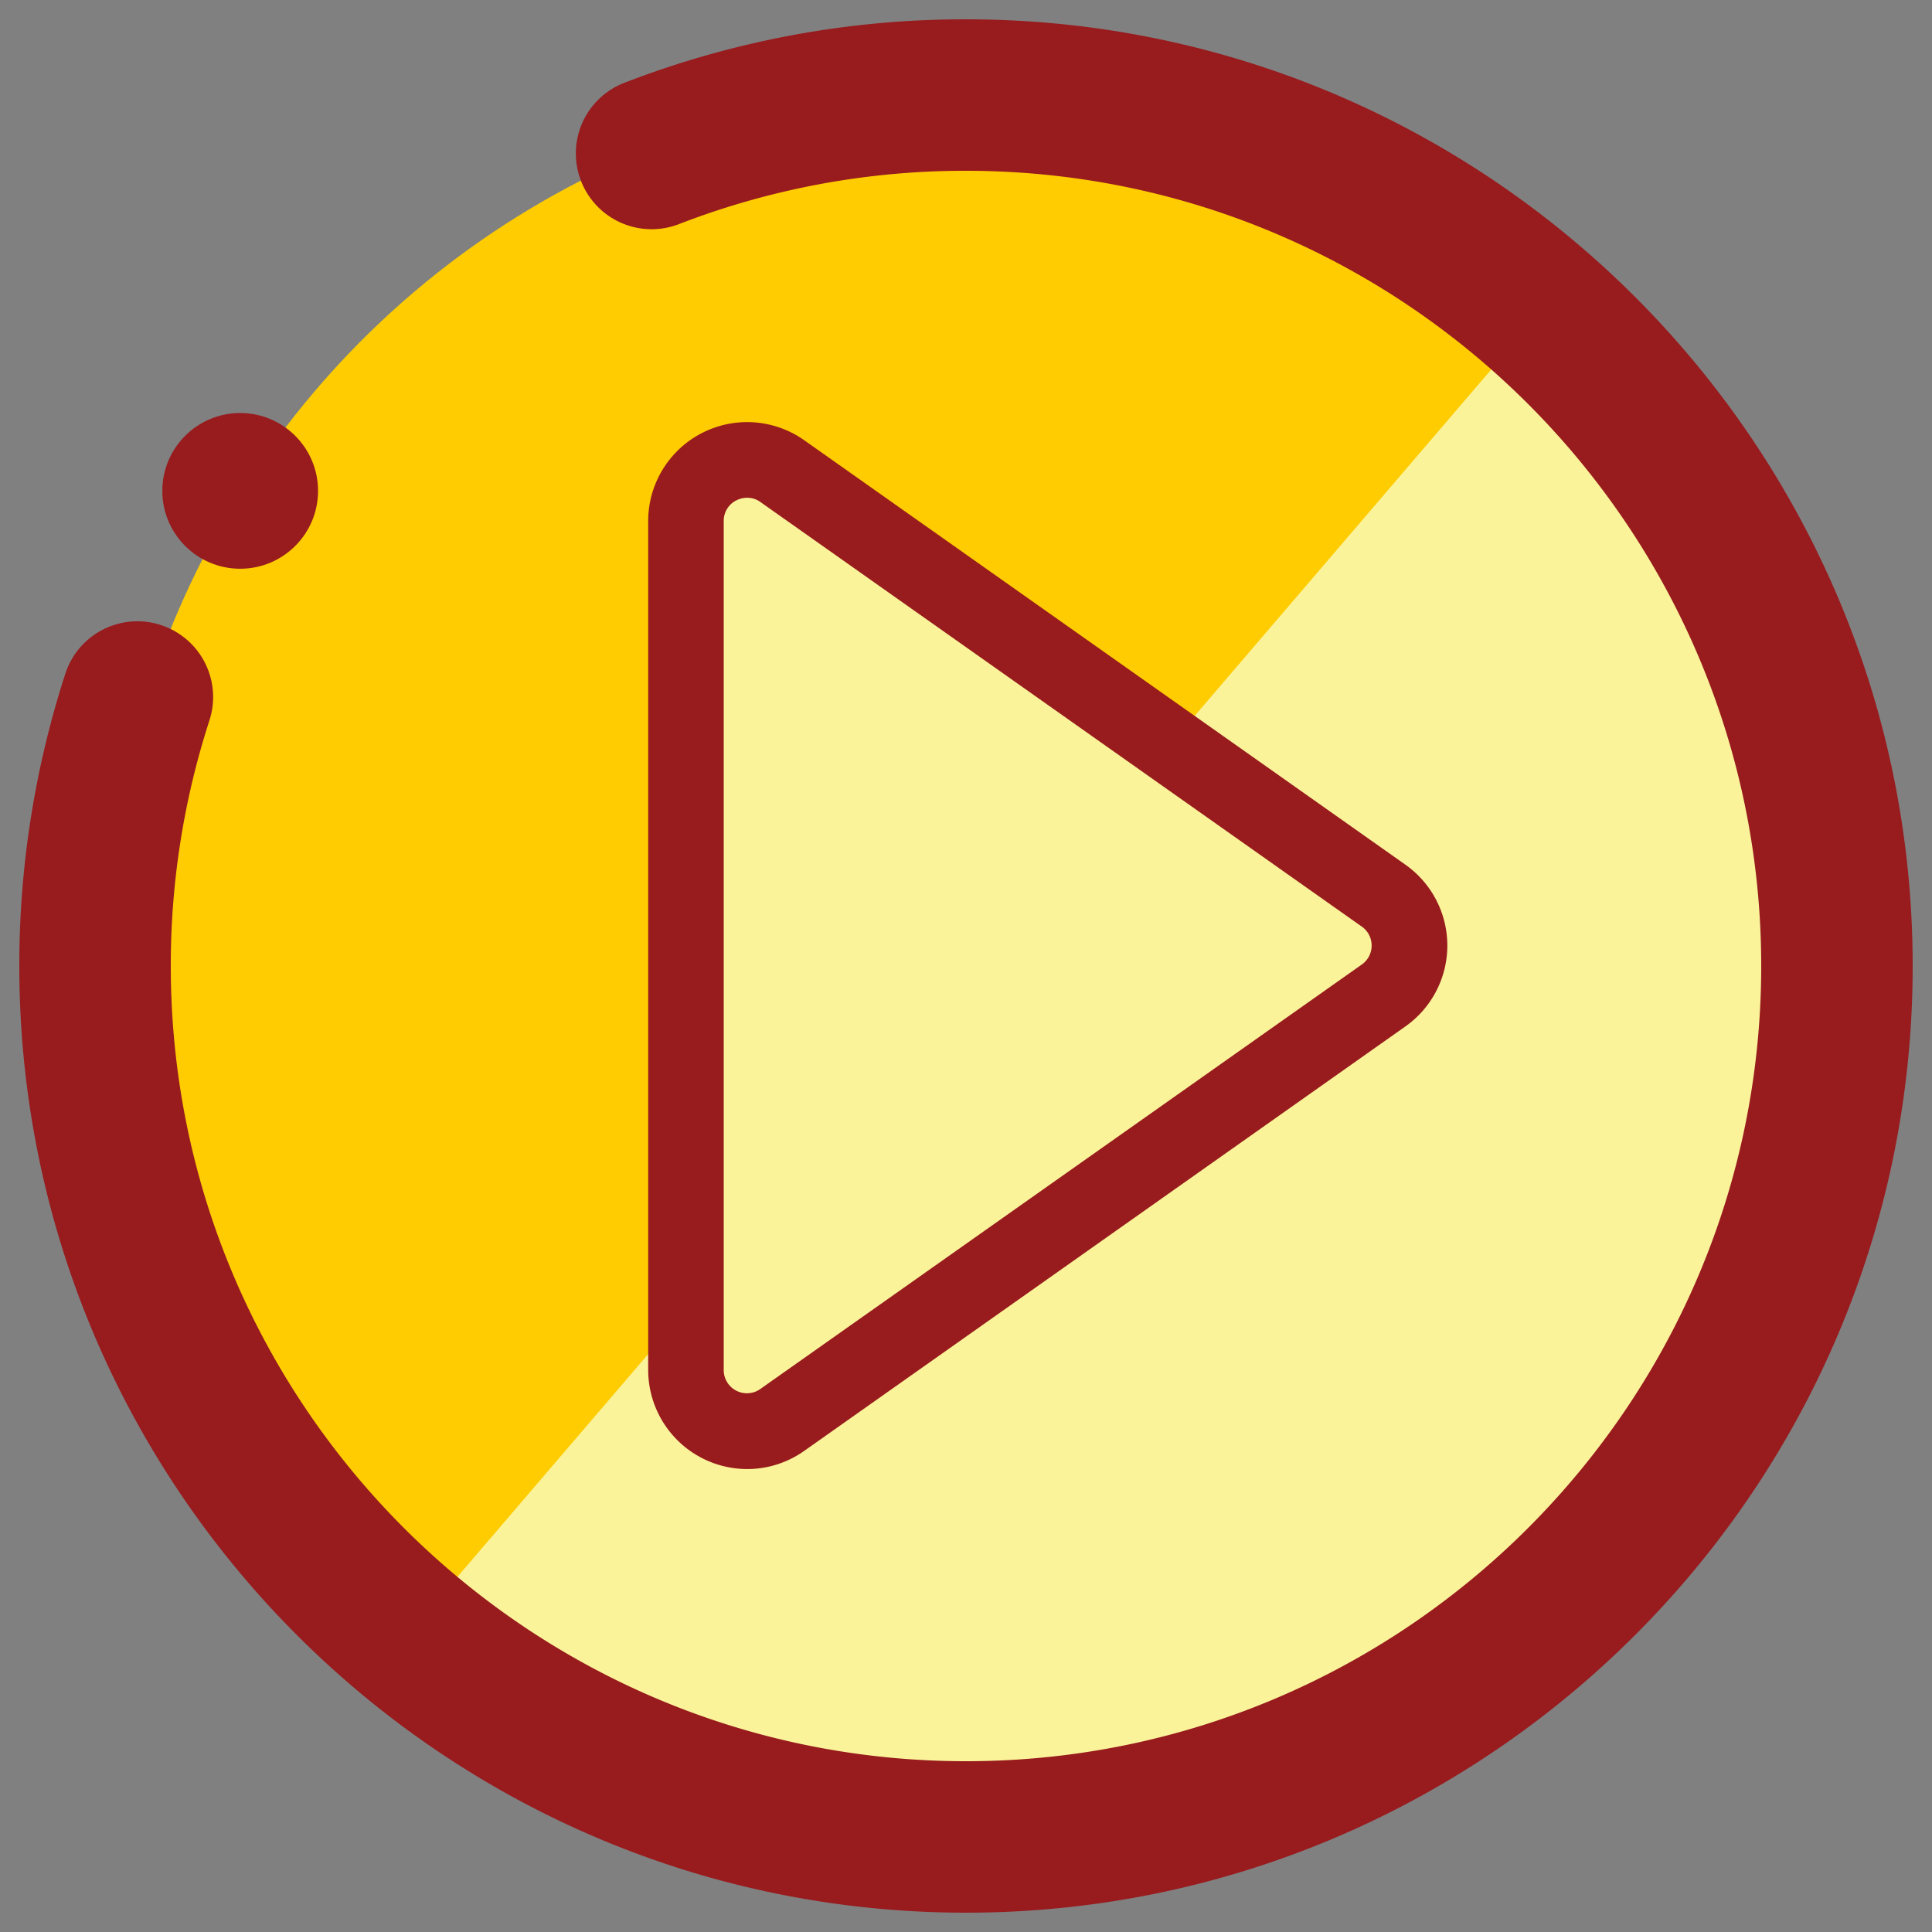 <svg xmlns="http://www.w3.org/2000/svg" viewBox="0 0 500 500">
  <rect x="0" y="0" width="500" height="500" fill="#808080" stroke="none"/>
  <g id="pre-start-color">
    <g>
      <circle cx="253.1" cy="247.34" r="225.4" style="fill: #ffcc02"/>
      <path d="M398.75,80.66c94.56,81,105.58,223.26,24.61,317.82S200.1,504.05,105.55,423.08" style="fill: #faf39a"/>
      <path d="M250,495C114.91,495,5,385.09,5,250a244.83,244.83,0,0,1,11.91-75.65A19.6,19.6,0,1,1,54.2,186.44,205.5,205.5,0,0,0,44.2,250c0,113.48,92.32,205.8,205.8,205.8S455.8,363.48,455.8,250,363.48,44.2,250,44.2A205,205,0,0,0,175.71,58a19.6,19.6,0,0,1-14.15-36.56A244.12,244.12,0,0,1,250,5C385.09,5,495,114.91,495,250S385.09,495,250,495Z" style="fill: #981b1e"/>
      <circle cx="62.16" cy="127.04" r="20.15" style="fill: #981b1e"/>
    </g>
    <g>
      <path d="M358.08,231.8,202.47,121.93a15.81,15.81,0,0,0-24.92,12.92V354.57a15.8,15.8,0,0,0,24.92,12.91L358.08,257.62A15.8,15.8,0,0,0,358.08,231.8Z" style="fill: #faf39a"/>
      <path d="M193.37,380.19a25.66,25.66,0,0,1-25.62-25.62V134.85a25.61,25.61,0,0,1,40.38-20.92l155.6,109.86h0a25.61,25.61,0,0,1,0,41.84L208.13,375.49A25.57,25.57,0,0,1,193.37,380.19Zm0-251.37a6.27,6.27,0,0,0-2.83.69,5.89,5.89,0,0,0-3.24,5.34V354.57a6,6,0,0,0,9.47,4.9L352.43,249.62a6,6,0,0,0,0-9.82h0L196.82,129.94A5.78,5.78,0,0,0,193.42,128.82Z" style="fill: #981b1e"/>
    </g>
  </g>
</svg>
